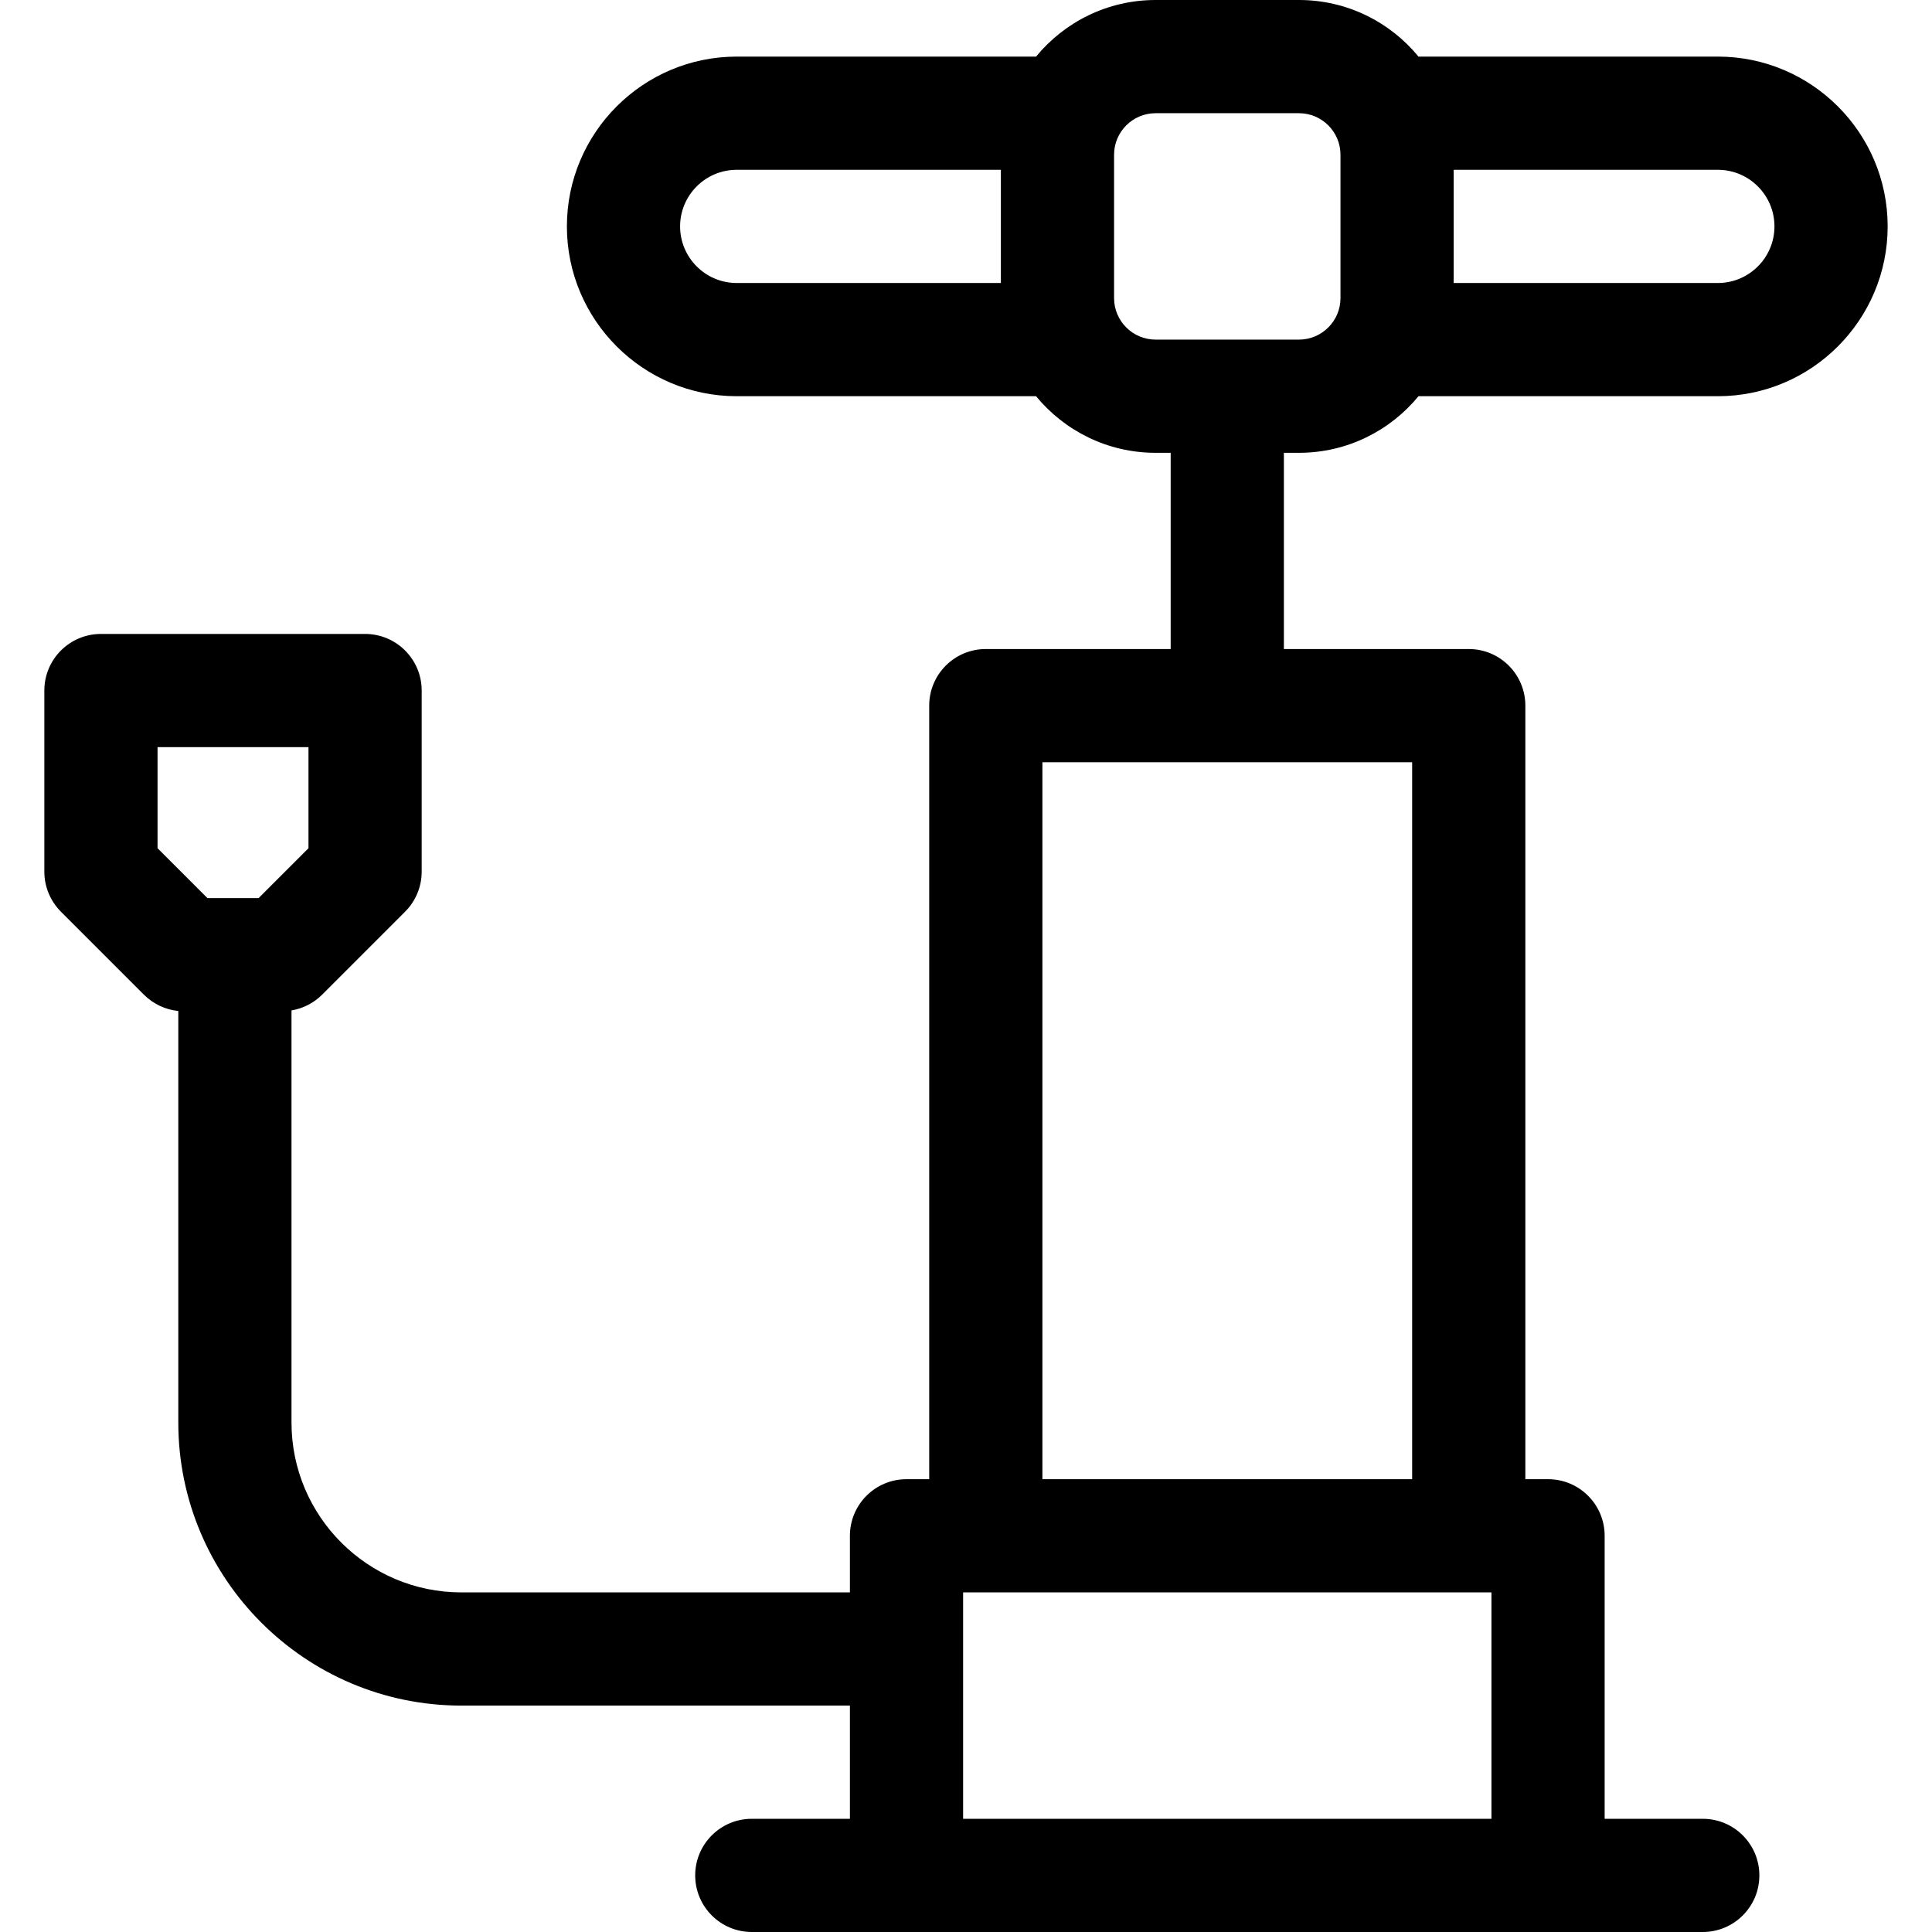 <?xml version="1.0" encoding="iso-8859-1"?>
<!-- Generator: Adobe Illustrator 21.0.0, SVG Export Plug-In . SVG Version: 6.00 Build 0)  -->
<svg xmlns="http://www.w3.org/2000/svg" xmlns:xlink="http://www.w3.org/1999/xlink" version="1.1" id="Capa_1" x="0px" y="0px" viewBox="0 0 512 512" style="enable-background:new 0 0 512 512;" xml:space="preserve" width="512" height="512">
<path d="M344.242,120c12.746,0,24.151-5.848,31.677-15h79.331c24.813,0,45-20.187,45-45s-20.187-45-45-45h-79.331  c-7.526-9.152-18.931-15-31.677-15h-38c-12.746,0-24.151,5.848-31.677,15h-79.332c-24.813,0-45,20.187-45,45s20.187,45,45,45h79.332  c7.526,9.152,18.931,15,31.677,15h4v52H261.25c-8.284,0-15,6.716-15,15v205h-6.016c-8.284,0-15,6.716-15,15v15H122.253  c-24.814,0-45.002-20.188-45.002-45.003V267.774c3.048-0.517,5.888-1.953,8.103-4.168l22.003-22.003  c2.813-2.813,4.394-6.628,4.394-10.606V183c0-8.284-6.716-15-15-15h-70c-8.284,0-15,6.716-15,15v47.997  c0,3.979,1.58,7.794,4.394,10.606l22.003,22.003c2.456,2.457,5.678,3.973,9.104,4.317v109.073c0,41.356,33.646,75.003,75.002,75.003  h102.981v30h-26.001c-8.284,0-15,6.716-15,15s6.716,15,15,15H451.25c8.284,0,15-6.716,15-15s-6.716-15-15-15h-26v-75  c0-8.284-6.716-15-15-15h-6.016V187c0-8.284-6.716-15-15-15h-48.992v-52H344.242z M385.242,45h70.008c8.271,0,15,6.729,15,15  s-6.729,15-15,15h-70.008V45z M265.242,75h-70.009c-8.271,0-15-6.729-15-15s6.729-15,15-15h70.009V75z M68.534,238H54.966  L41.75,224.784V198h40v26.784L68.534,238z M395.25,422v60H255.234v-60H395.25z M374.234,202v190H276.25V202H374.234z M295.242,79V41  c0-6.065,4.935-11,11-11h38c6.065,0,11,4.935,11,11v38c0,6.065-4.935,11-11,11h-38C300.177,90,295.242,85.065,295.242,79z"/>















</svg>

